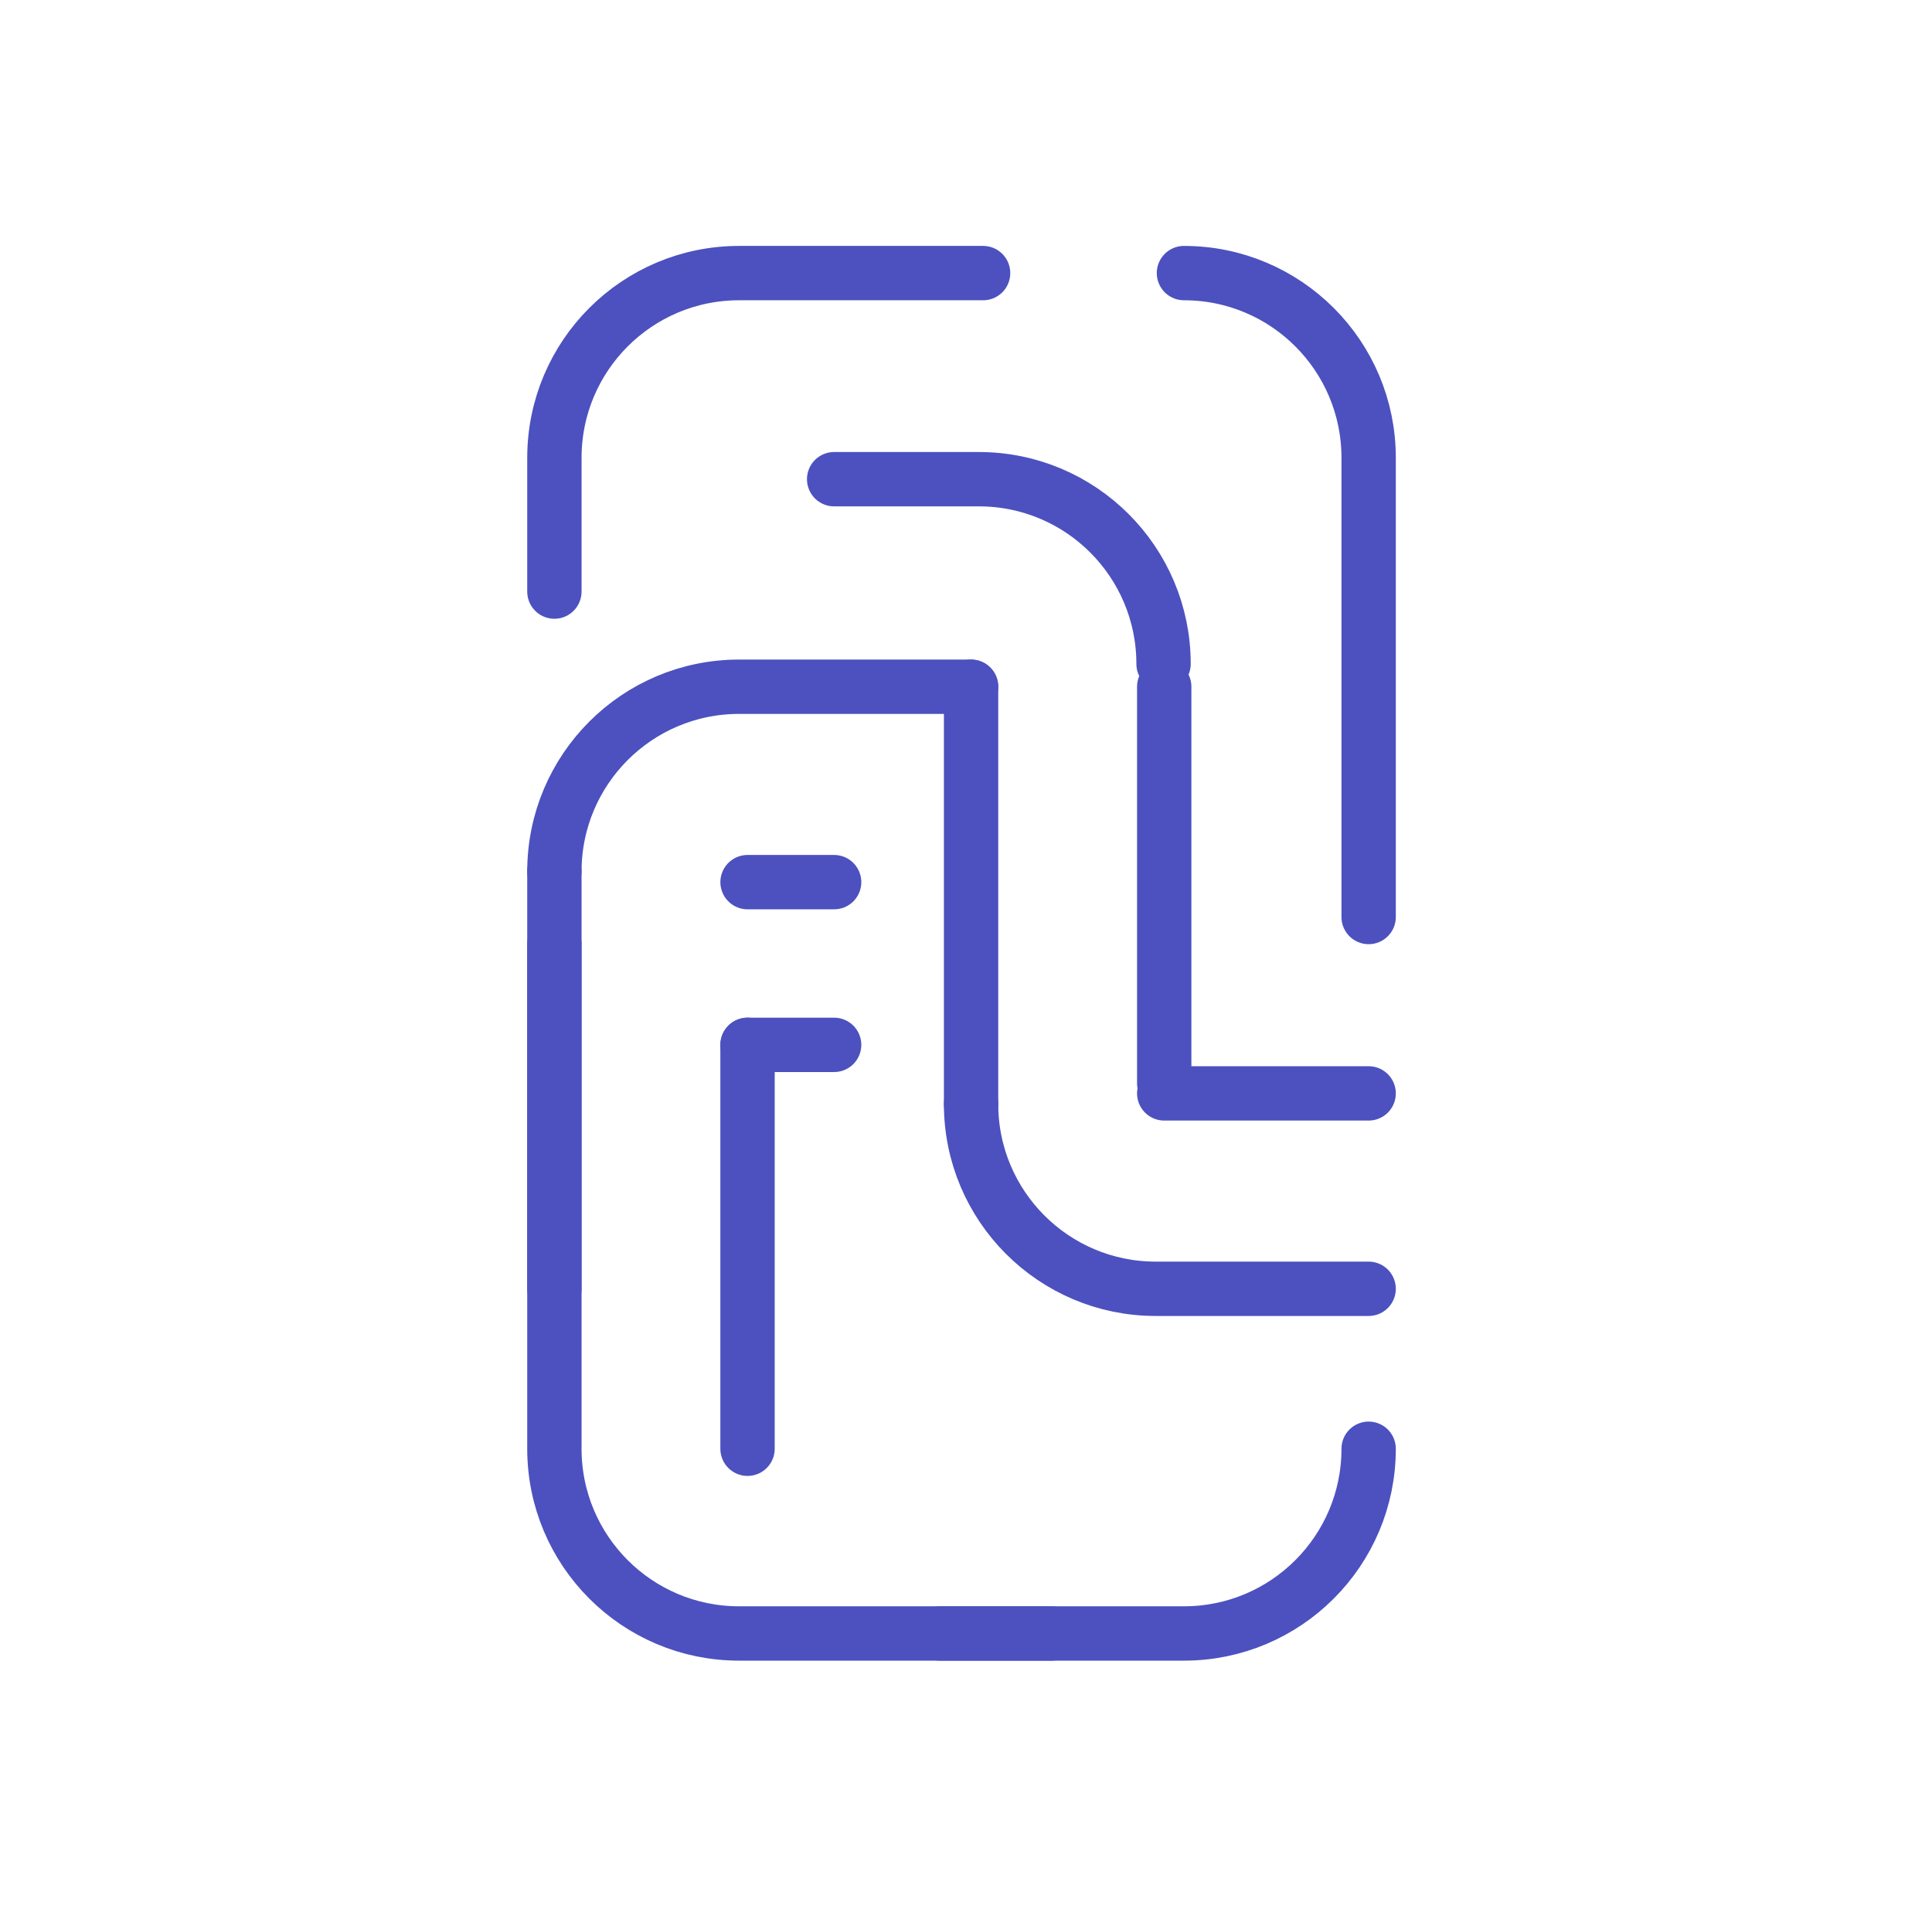 <?xml version="1.0" encoding="UTF-8" standalone="no"?>
<!DOCTYPE svg PUBLIC "-//W3C//DTD SVG 1.1//EN" "http://www.w3.org/Graphics/SVG/1.1/DTD/svg11.dtd">
<svg width="100" height="99" viewBox="0 0 126 176" version="1.1" xmlns="http://www.w3.org/2000/svg" xmlns:xlink="http://www.w3.org/1999/xlink" xml:space="preserve" xmlns:serif="http://www.serif.com/" style="fill-rule:evenodd;clip-rule:evenodd;stroke-linecap:round;stroke-miterlimit:10;">
    <g transform="matrix(0,-1,-1,0,44.323,99.374)">
        <path d="M-19.198,19.198L19.198,19.198" style="fill:none;fill-rule:nonzero;stroke:rgb(76,81,191);stroke-width:5px;"/>
    </g>
    <g transform="matrix(1,0,0,1,63.467,80.176)">
        <path d="M0,-16.995L-21.347,-16.995C-30.733,-16.995 -38.342,-9.387 -38.342,0" style="fill:none;fill-rule:nonzero;stroke:rgb(76,81,191);stroke-width:5px;"/>
    </g>
    <g transform="matrix(1,0,0,1,64.574,54.428)">
        <path d="M0,-29.303L-22.454,-29.303C-31.84,-29.303 -39.449,-21.694 -39.449,-12.308L-39.449,0" style="fill:none;fill-rule:nonzero;stroke:rgb(76,81,191);stroke-width:5px;"/>
    </g>
    <g transform="matrix(1,0,0,1,83.055,84.367)">
        <path d="M0,-59.242C9.386,-59.242 16.995,-51.633 16.995,-42.247L16.995,0" style="fill:none;fill-rule:nonzero;stroke:rgb(76,81,191);stroke-width:5px;"/>
    </g>
    <g transform="matrix(1,0,0,1,60.601,133.288)">
        <path d="M0,16.995L22.454,16.995C31.84,16.995 39.449,9.387 39.449,0" style="fill:none;fill-rule:nonzero;stroke:rgb(76,81,191);stroke-width:5px;"/>
    </g>
    <g transform="matrix(1,0,0,1,70.844,86.861)">
        <path d="M0,63.422L-28.724,63.422C-38.11,63.422 -45.719,55.814 -45.719,46.427L-45.719,0" style="fill:none;fill-rule:nonzero;stroke:rgb(76,81,191);stroke-width:5px;"/>
    </g>
    <g transform="matrix(0,1,1,0,61.477,114.708)">
        <path d="M-18.58,-18.58L18.58,-18.58" style="fill:none;fill-rule:nonzero;stroke:rgb(76,81,191);stroke-width:5px;"/>
    </g>
    <g transform="matrix(1,0,0,1,42.898,81.159)">
        <path d="M0,0L7.968,0" style="fill:none;fill-rule:nonzero;stroke:rgb(76,81,191);stroke-width:5px;"/>
    </g>
    <g transform="matrix(1,0,0,1,42.898,96.129)">
        <path d="M0,0L7.968,0" style="fill:none;fill-rule:nonzero;stroke:rgb(76,81,191);stroke-width:5px;"/>
    </g>
    <g transform="matrix(0,1,1,0,82.665,82.379)">
        <path d="M-19.198,-19.198L19.198,-19.198" style="fill:none;fill-rule:nonzero;stroke:rgb(76,81,191);stroke-width:5px;"/>
    </g>
    <g transform="matrix(1,0,0,1,100.05,101.577)">
        <path d="M0,16.995L-19.588,16.995C-28.974,16.995 -36.583,9.387 -36.583,0" style="fill:none;fill-rule:nonzero;stroke:rgb(76,81,191);stroke-width:5px;"/>
    </g>
    <g transform="matrix(1,0,0,1,50.866,61.082)">
        <path d="M0,-16.995L13.317,-16.995C22.704,-16.995 30.312,-9.386 30.312,0" style="fill:none;fill-rule:nonzero;stroke:rgb(76,81,191);stroke-width:5px;"/>
    </g>
    <g transform="matrix(0,-1,-1,0,99.484,81.426)">
        <path d="M-18.244,18.244L18.244,18.244" style="fill:none;fill-rule:nonzero;stroke:rgb(76,81,191);stroke-width:5px;"/>
    </g>
    <g transform="matrix(1,0,0,1,81.24,100.594)">
        <path d="M0,0L18.81,0" style="fill:none;fill-rule:nonzero;stroke:rgb(76,81,191);stroke-width:5px;"/>
    </g>
</svg>
